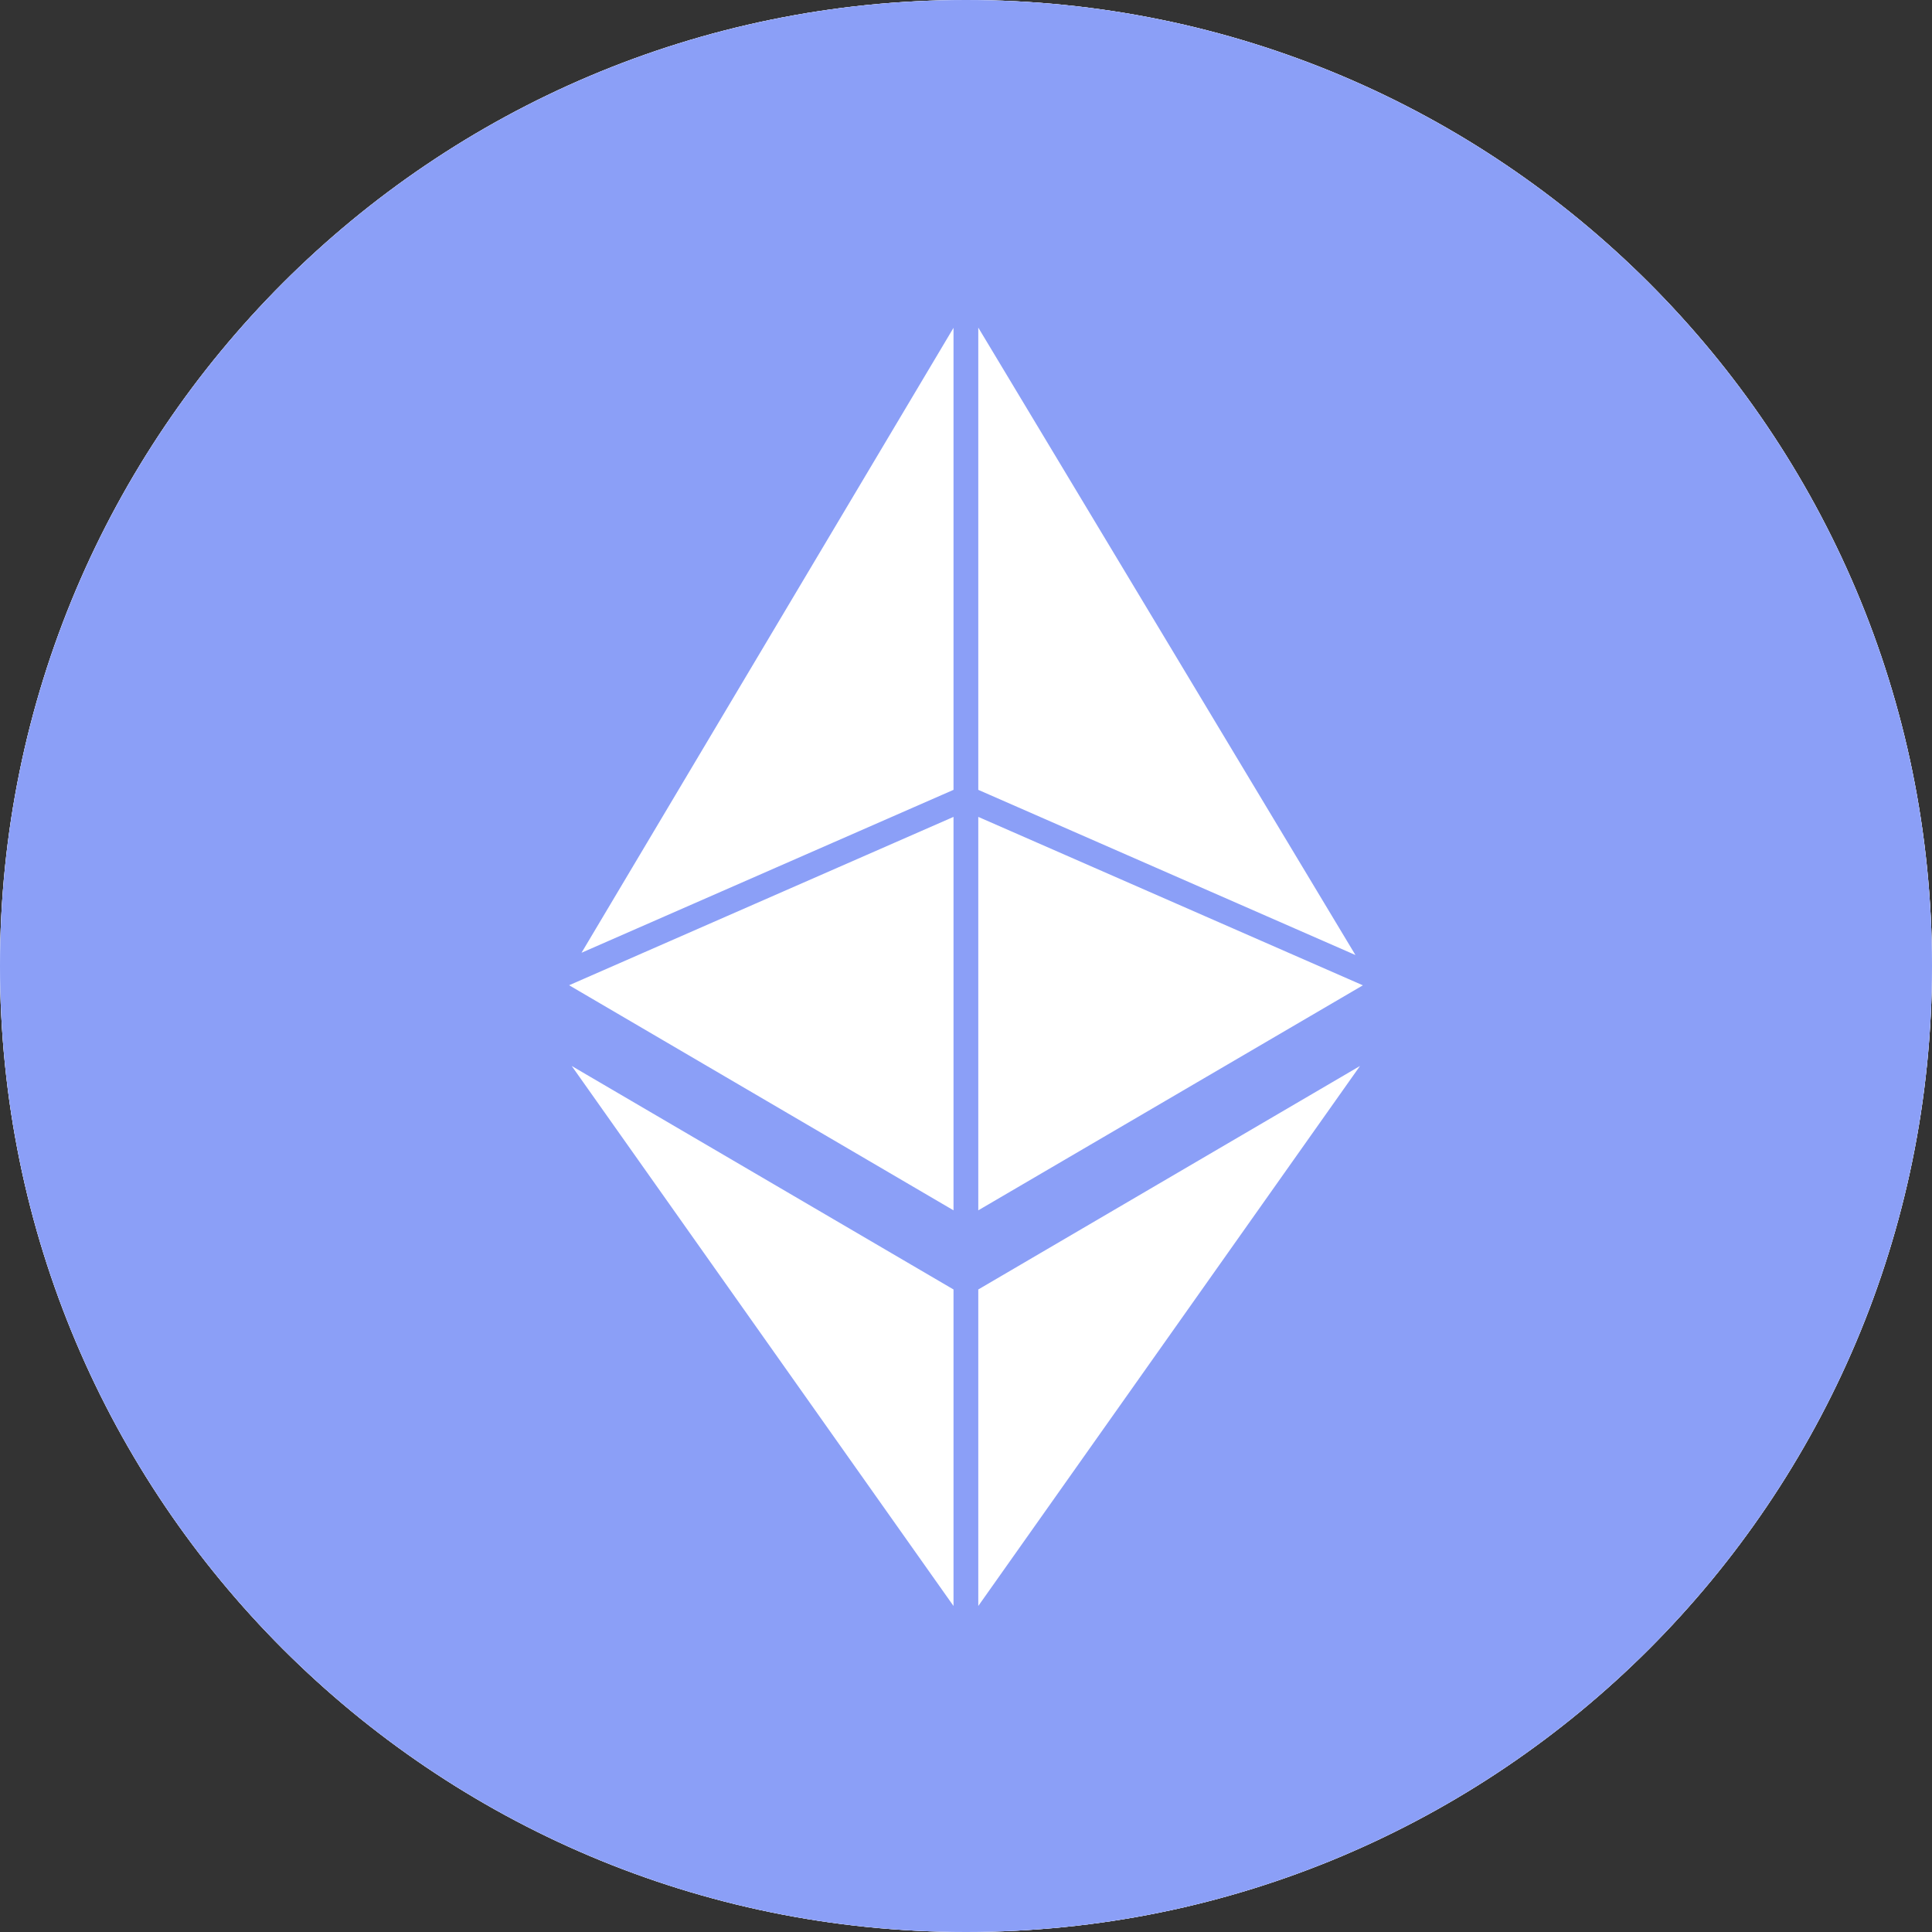 <svg xmlns="http://www.w3.org/2000/svg" xmlns:xlink="http://www.w3.org/1999/xlink" width="28" height="28" version="1.1" viewBox="0 0 28 28"><rect x="0" y="0" width="28" height="28" fill="#333333" stroke="none"/><title>eth</title><desc>Created with Sketch.</desc><g id="Page-1" fill="none" fill-rule="evenodd" stroke="none" stroke-width="1"><g id="eth"><path id="path0_fill-path" fill="#FFF" d="M14,0 C6.268,0 0,6.268 0,14 C0,21.732 6.268,28 14,28 C21.732,28 28,21.732 28,14 C28,6.268 21.732,0 14,0 Z"/><path id="path0_fill-path" fill="#FFF" d="M14,0 C6.268,0 0,6.268 0,14 C0,21.732 6.268,28 14,28 C21.732,28 28,21.732 28,14 C28,6.268 21.732,0 14,0 Z"/><path id="path0_fill" fill="#8B9FF7" fill-rule="nonzero" d="M14,0 C6.268,0 0,6.268 0,14 C0,21.732 6.268,28 14,28 C21.732,28 28,21.732 28,14 C28,6.268 21.732,0 14,0 Z M13.819,23.275 L8.286,15.449 L13.819,18.688 L13.819,23.275 Z M13.819,17.541 L8.248,14.279 L13.819,11.839 L13.819,17.541 Z M13.819,11.447 L8.428,13.808 L13.819,4.751 L13.819,11.447 Z M14.178,4.748 L19.644,13.841 L14.178,11.447 L14.178,4.748 Z M14.178,23.275 L14.178,18.688 L19.71,15.449 L14.178,23.275 Z M14.178,17.541 L14.178,11.839 L19.752,14.28 L14.178,17.541 Z"/></g></g></svg>